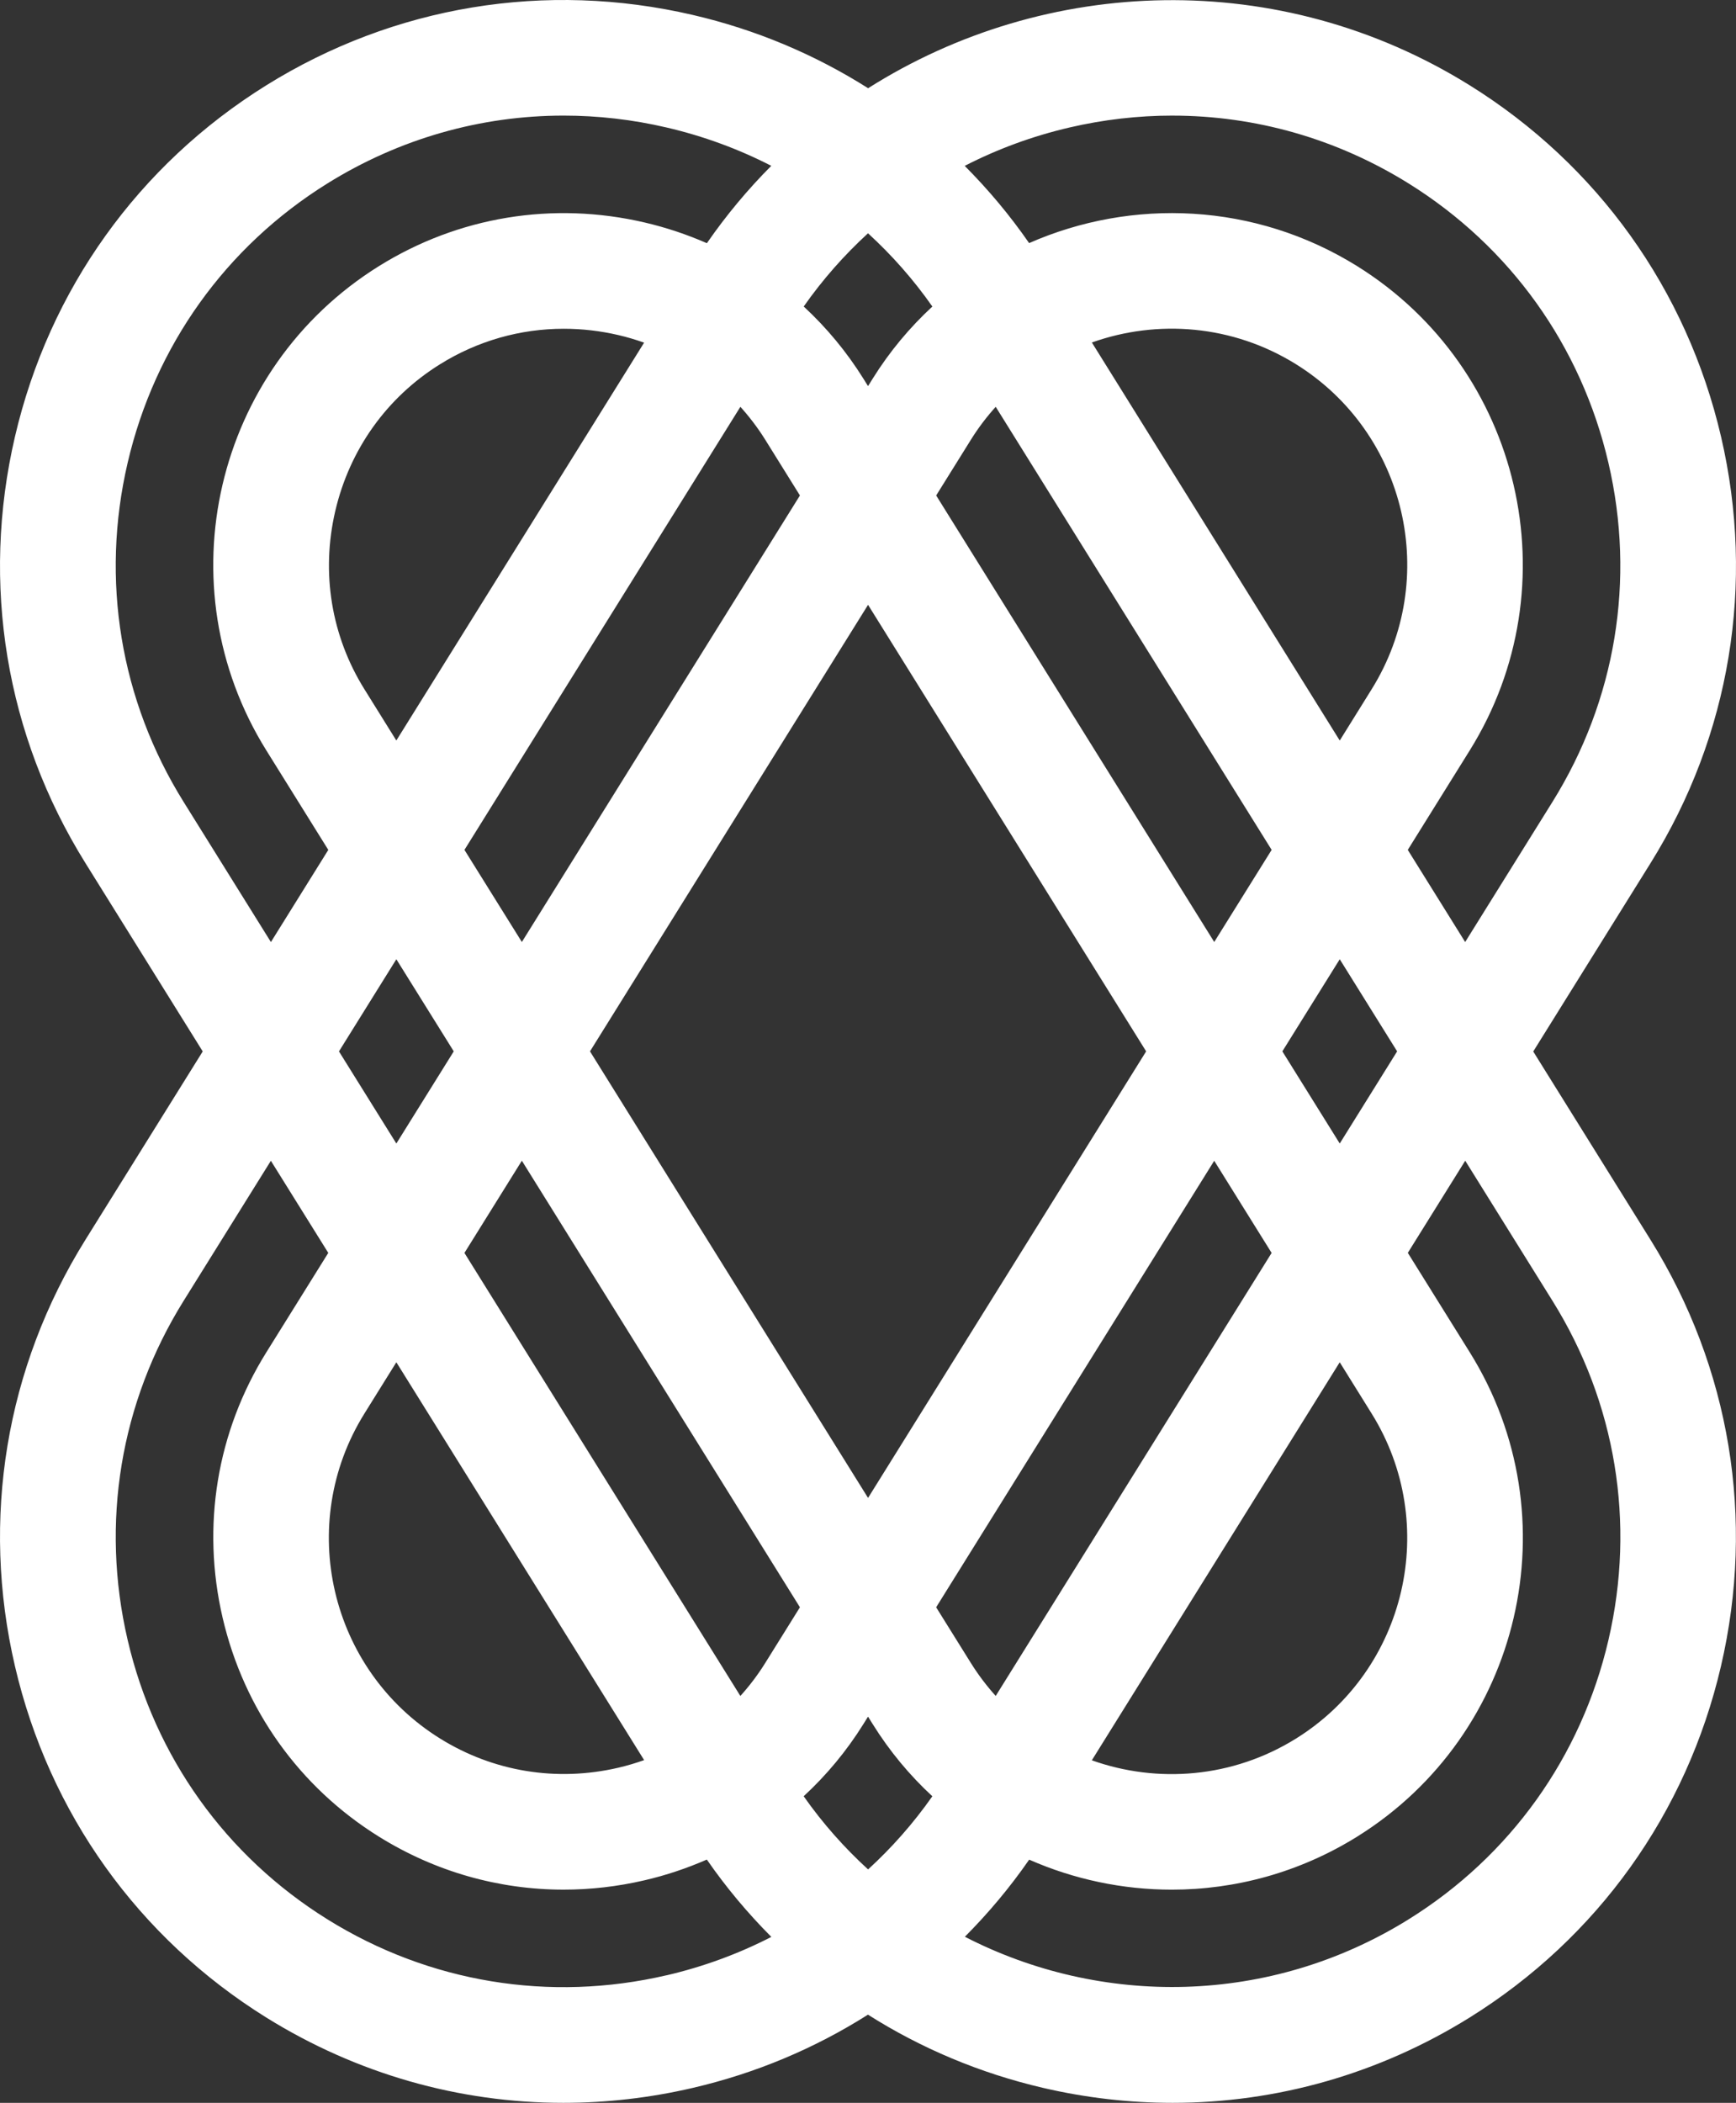 <svg width="90" height="109" viewBox="0 0 90 109" fill="none" xmlns="http://www.w3.org/2000/svg">
    <rect x="0" y="0" width="90" height="109" fill="#333333" stroke="none"/>
    <path d="M79.49 54.5L85.576 44.73C89.703 38.104 90.999 30.258 89.225 22.636C87.451 15.015 82.823 8.546 76.193 4.421C66.337 -1.711 54.213 -1.259 45.006 4.573C42.25 2.827 39.19 1.535 35.914 0.774C28.288 -0.999 20.438 0.297 13.807 4.421C7.177 8.546 2.549 15.015 0.775 22.636C-0.999 30.256 0.297 38.103 4.424 44.73L10.51 54.5L4.424 64.27C0.297 70.896 -0.999 78.742 0.775 86.364C2.549 93.985 7.177 100.454 13.807 104.579C18.5 107.497 23.803 109 29.206 109C31.436 109 33.684 108.744 35.913 108.226C39.186 107.465 42.245 106.175 44.998 104.429C47.752 106.175 50.811 107.465 54.083 108.226C56.313 108.744 58.56 109 60.791 109C66.192 109 71.497 107.497 76.189 104.579C82.819 100.454 87.447 93.985 89.221 86.364C90.995 78.743 89.699 70.897 85.572 64.27L79.486 54.5H79.49ZM60.783 5.993C65.079 5.993 69.295 7.187 73.025 9.508C78.295 12.787 81.976 17.931 83.386 23.993C84.798 30.054 83.767 36.294 80.487 41.562L75.959 48.83L72.984 44.054L76.198 38.894C81.511 30.364 78.89 19.103 70.355 13.792C65.047 10.491 58.684 10.257 53.353 12.601C52.354 11.156 51.233 9.823 50.014 8.598C51.713 7.724 53.533 7.054 55.445 6.609C57.219 6.197 59.007 5.992 60.783 5.992V5.993ZM71.11 73.27C74.676 78.996 72.917 86.554 67.188 90.119C63.896 92.166 60 92.453 56.604 91.245L69.456 70.612L71.11 73.27ZM45.005 96.901C43.778 95.78 42.654 94.516 41.665 93.108C42.847 92.016 43.891 90.764 44.763 89.364L45.002 88.981L45.241 89.364C46.122 90.779 47.167 92.029 48.336 93.109C47.358 94.504 46.239 95.771 45.006 96.899L45.005 96.901ZM18.893 73.27L20.548 70.612L33.394 91.235C32.958 91.389 32.512 91.523 32.054 91.629C28.858 92.372 25.578 91.835 22.816 90.117C17.087 86.553 15.328 78.994 18.894 73.269L18.893 73.27ZM18.893 35.727C17.174 32.968 16.637 29.689 17.38 26.495C18.123 23.301 20.053 20.597 22.815 18.879C24.765 17.665 26.975 17.041 29.23 17.041C30.168 17.041 31.113 17.149 32.052 17.367C32.511 17.473 32.957 17.607 33.393 17.761L20.547 38.384L18.893 35.726V35.727ZM45.002 12.093C46.238 13.224 47.358 14.492 48.337 15.889C47.169 16.969 46.121 18.217 45.24 19.632L45.002 20.014L44.764 19.632C43.892 18.233 42.849 16.981 41.667 15.888C42.646 14.492 43.766 13.223 45.002 12.091V12.093ZM71.111 35.727L69.457 38.385L56.606 17.753C60.003 16.544 63.899 16.832 67.189 18.879C72.918 22.443 74.678 30.002 71.111 35.727ZM48.534 25.683L50.331 22.799C50.715 22.18 51.15 21.611 51.621 21.087L65.926 44.053L62.95 48.828L48.534 25.682V25.683ZM59.42 54.497L45.003 77.644L30.587 54.497L45.003 31.351L59.42 54.497ZM38.384 21.086C38.858 21.614 39.293 22.183 39.675 22.797L41.471 25.682L27.055 48.828L24.079 44.053L38.384 21.087V21.086ZM23.524 54.497L20.548 59.274L17.573 54.499L20.548 49.722L23.524 54.497ZM27.055 60.166L41.471 83.313L39.673 86.199C39.291 86.813 38.858 87.382 38.383 87.91L24.078 64.945L27.053 60.168L27.055 60.166ZM51.621 87.909C51.15 87.385 50.717 86.816 50.331 86.197L48.533 83.313L62.949 60.168L65.925 64.945L51.62 87.91L51.621 87.909ZM66.481 54.497L69.457 49.722L72.432 54.497L69.457 59.273L66.481 54.496V54.497ZM9.516 41.561C6.234 36.293 5.205 30.053 6.617 23.991C8.028 17.93 11.707 12.784 16.978 9.506C20.709 7.186 24.924 5.992 29.22 5.992C30.995 5.992 32.784 6.195 34.558 6.609C36.468 7.054 38.287 7.723 39.986 8.596C38.773 9.812 37.654 11.151 36.647 12.606C35.615 12.155 34.535 11.792 33.413 11.531C28.658 10.425 23.769 11.228 19.649 13.792C11.114 19.103 8.492 30.363 13.806 38.894L17.02 44.054L14.045 48.831L9.517 41.563L9.516 41.561ZM34.558 102.387C28.493 103.798 22.249 102.769 16.978 99.49C11.707 96.21 8.027 91.066 6.617 85.004C5.205 78.943 6.236 72.703 9.516 67.435L14.043 60.168L17.019 64.943L13.804 70.103C11.24 74.221 10.436 79.107 11.542 83.859C12.649 88.612 15.527 92.641 19.648 95.204C22.561 97.016 25.857 97.949 29.22 97.949C30.613 97.949 32.018 97.789 33.411 97.465C34.534 97.204 35.613 96.841 36.645 96.39C37.646 97.838 38.769 99.174 39.989 100.399C38.289 101.273 36.47 101.944 34.558 102.389V102.387ZM83.389 85.003C81.977 91.065 78.298 96.21 73.027 99.488C65.814 103.977 57.076 104.025 50.022 100.391C51.239 99.168 52.358 97.836 53.356 96.394C55.683 97.418 58.205 97.95 60.751 97.95C64.039 97.95 67.366 97.063 70.358 95.202C78.893 89.891 81.515 78.632 76.201 70.101L72.986 64.941L75.962 60.165L80.489 67.433C83.771 72.7 84.8 78.94 83.389 85.002V85.003Z" fill="white"/>
</svg>
